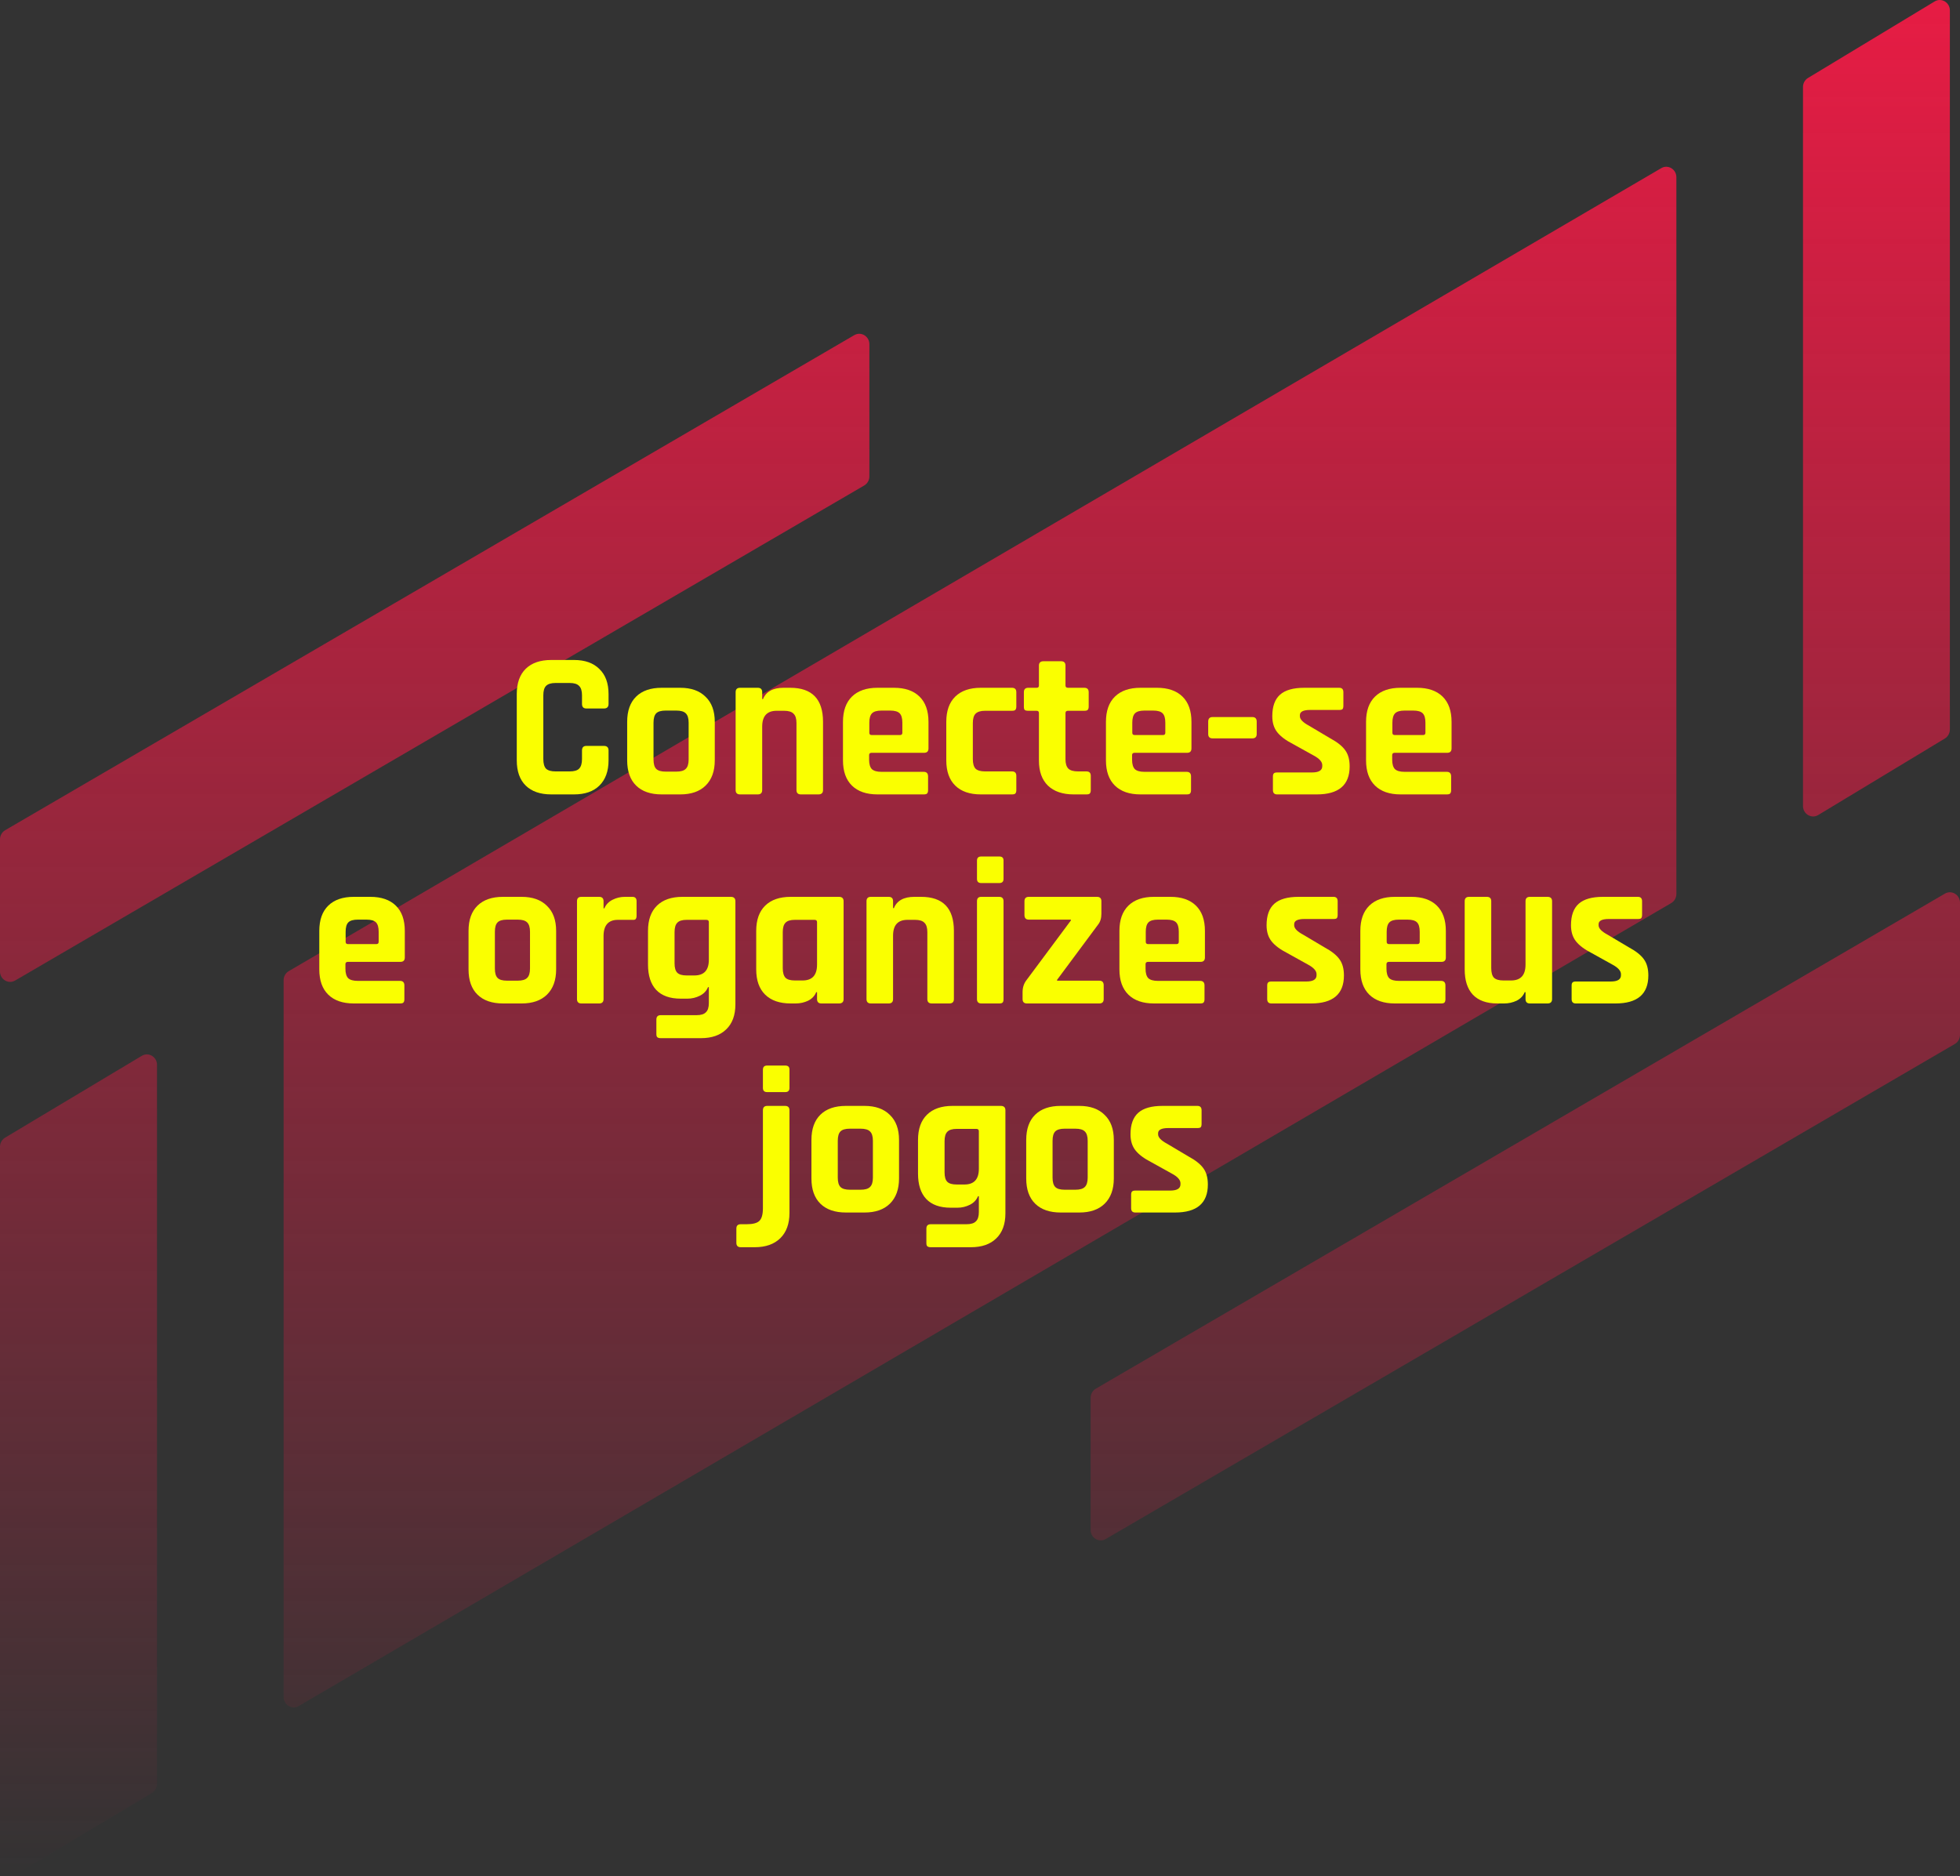 <svg width="375" height="359" viewBox="0 0 375 359" fill="none" xmlns="http://www.w3.org/2000/svg">
<rect x="0" y="0" width="375" height="359" fill="#333333" stroke="none"/>
<path d="M344.961 16.643C344.961 15.933 345.326 15.276 345.92 14.918L370.145 0.277C371.437 -0.504 373.062 0.458 373.062 2.003V139.578C373.062 140.288 372.697 140.945 372.103 141.304L347.879 155.944C346.587 156.725 344.961 155.763 344.961 154.219V16.643Z" fill="url(#paint0_linear_62074_843)"/>
<path d="M0 219.411C0 218.698 0.368 218.039 0.965 217.681L27.128 202.019C28.42 201.245 30.039 202.207 30.039 203.748V341.335C30.039 342.048 29.671 342.707 29.073 343.065L2.911 358.727C1.619 359.5 0 358.539 0 356.997V219.411Z" fill="url(#paint1_linear_62074_843)"/>
<path d="M54.264 187.553C54.264 186.833 54.639 186.169 55.246 185.814L317.843 32.173C319.134 31.417 320.736 32.38 320.736 33.913V171.05C320.736 171.77 320.361 172.434 319.754 172.789L57.157 326.43C55.865 327.186 54.264 326.223 54.264 324.69V187.553Z" fill="url(#paint2_linear_62074_843)"/>
<path d="M166.337 65.868C166.337 64.337 164.737 63.374 163.445 64.127L0.985 158.853C0.376 159.208 0 159.873 0 160.594V185.873C0 187.405 1.599 188.368 2.891 187.614L165.352 92.889C165.96 92.534 166.337 91.869 166.337 91.148V65.868Z" fill="url(#paint3_linear_62074_843)"/>
<path d="M375 172.73C375 171.198 373.401 170.235 372.109 170.989L209.648 265.714C209.04 266.069 208.663 266.734 208.663 267.455V292.734C208.663 294.266 210.263 295.229 211.555 294.475L374.015 199.75C374.624 199.395 375 198.73 375 198.009V172.73Z" fill="url(#paint4_linear_62074_843)"/>
<path d="M109.832 152H105.472C103.365 152 101.739 151.44 100.592 150.32C99.445 149.2 98.872 147.587 98.872 145.48V132.8C98.872 130.693 99.445 129.08 100.592 127.96C101.739 126.84 103.365 126.28 105.472 126.28H109.832C111.912 126.28 113.525 126.853 114.672 128C115.845 129.12 116.432 130.72 116.432 132.8V134.68C116.432 135.267 116.139 135.56 115.552 135.56H112.192C111.632 135.56 111.352 135.267 111.352 134.68V133.04C111.352 132.187 111.165 131.587 110.792 131.24C110.445 130.867 109.845 130.68 108.992 130.68H106.272C105.445 130.68 104.845 130.867 104.472 131.24C104.125 131.587 103.952 132.187 103.952 133.04V145.24C103.952 146.093 104.125 146.707 104.472 147.08C104.845 147.427 105.445 147.6 106.272 147.6H108.992C109.845 147.6 110.445 147.427 110.792 147.08C111.165 146.707 111.352 146.093 111.352 145.24V143.6C111.352 143.013 111.632 142.72 112.192 142.72H115.552C116.139 142.72 116.432 143.013 116.432 143.6V145.48C116.432 147.56 115.845 149.173 114.672 150.32C113.525 151.44 111.912 152 109.832 152Z" fill="#FAFF00"/>
<path d="M130.155 152H126.595C124.489 152 122.862 151.44 121.715 150.32C120.569 149.2 119.995 147.587 119.995 145.48V138.12C119.995 136.013 120.569 134.4 121.715 133.28C122.862 132.16 124.489 131.6 126.595 131.6H130.155C132.235 131.6 133.849 132.173 134.995 133.32C136.169 134.44 136.755 136.04 136.755 138.12V145.48C136.755 147.56 136.169 149.173 134.995 150.32C133.849 151.44 132.235 152 130.155 152ZM127.355 147.64H129.395C130.249 147.64 130.849 147.467 131.195 147.12C131.569 146.773 131.755 146.173 131.755 145.32V138.28C131.755 137.427 131.569 136.827 131.195 136.48C130.849 136.133 130.249 135.96 129.395 135.96H127.355C126.502 135.96 125.902 136.133 125.555 136.48C125.209 136.827 125.035 137.427 125.035 138.28V145.32C125.035 146.173 125.209 146.773 125.555 147.12C125.902 147.467 126.502 147.64 127.355 147.64Z" fill="#FAFF00"/>
<path d="M144.987 152H141.587C141.027 152 140.747 151.72 140.747 151.16V132.44C140.747 131.88 141.027 131.6 141.587 131.6H144.987C145.547 131.6 145.827 131.88 145.827 132.44V133.76H145.987C146.574 132.32 147.88 131.6 149.907 131.6H151.187C155.374 131.6 157.467 133.773 157.467 138.12V151.16C157.467 151.72 157.174 152 156.587 152H153.227C152.667 152 152.387 151.72 152.387 151.16V138.36C152.387 137.507 152.2 136.907 151.827 136.56C151.48 136.187 150.88 136 150.027 136H148.587C146.747 136 145.827 137.013 145.827 139.04V151.16C145.827 151.72 145.547 152 144.987 152Z" fill="#FAFF00"/>
<path d="M176.724 152H167.884C165.778 152 164.151 151.44 163.004 150.32C161.858 149.2 161.284 147.587 161.284 145.48V138.12C161.284 136.013 161.858 134.4 163.004 133.28C164.151 132.16 165.778 131.6 167.884 131.6H171.044C173.151 131.6 174.778 132.16 175.924 133.28C177.071 134.4 177.644 136.013 177.644 138.12V143.2C177.644 143.76 177.364 144.04 176.804 144.04H166.764C166.444 144.04 166.284 144.187 166.284 144.48V145.36C166.284 146.187 166.458 146.787 166.804 147.16C167.178 147.507 167.791 147.68 168.644 147.68H176.724C177.284 147.68 177.564 147.973 177.564 148.56V151.2C177.564 151.493 177.498 151.707 177.364 151.84C177.258 151.947 177.044 152 176.724 152ZM166.764 140.64H172.204C172.498 140.64 172.644 140.493 172.644 140.2V138.28C172.644 137.427 172.471 136.827 172.124 136.48C171.778 136.133 171.178 135.96 170.324 135.96H168.644C167.791 135.96 167.191 136.133 166.844 136.48C166.498 136.827 166.324 137.427 166.324 138.28V140.2C166.324 140.493 166.471 140.64 166.764 140.64Z" fill="#FAFF00"/>
<path d="M194.45 148.44V151.2C194.45 151.493 194.383 151.707 194.25 151.84C194.143 151.947 193.93 152 193.61 152H187.65C185.543 152 183.917 151.44 182.77 150.32C181.623 149.2 181.05 147.587 181.05 145.48V138.12C181.05 136.013 181.623 134.4 182.77 133.28C183.917 132.16 185.543 131.6 187.65 131.6H193.61C194.17 131.6 194.45 131.88 194.45 132.44V135.2C194.45 135.493 194.383 135.707 194.25 135.84C194.143 135.947 193.93 136 193.61 136H188.45C187.623 136 187.023 136.187 186.65 136.56C186.303 136.907 186.13 137.507 186.13 138.36V145.24C186.13 146.093 186.303 146.707 186.65 147.08C187.023 147.427 187.623 147.6 188.45 147.6H193.61C194.17 147.6 194.45 147.88 194.45 148.44Z" fill="#FAFF00"/>
<path d="M198.335 136H196.735C196.415 136 196.189 135.947 196.055 135.84C195.949 135.733 195.895 135.52 195.895 135.2V132.44C195.895 131.88 196.175 131.6 196.735 131.6H198.335C198.629 131.6 198.775 131.453 198.775 131.16V127.36C198.775 126.8 199.069 126.52 199.655 126.52H203.015C203.575 126.52 203.855 126.8 203.855 127.36V131.16C203.855 131.453 204.015 131.6 204.335 131.6H207.455C208.015 131.6 208.295 131.88 208.295 132.44V135.2C208.295 135.493 208.229 135.707 208.095 135.84C207.989 135.947 207.775 136 207.455 136H204.335C204.015 136 203.855 136.147 203.855 136.44V145.28C203.855 146.107 204.042 146.707 204.415 147.08C204.789 147.427 205.402 147.6 206.255 147.6H207.855C208.415 147.6 208.695 147.88 208.695 148.44V151.2C208.695 151.493 208.629 151.707 208.495 151.84C208.389 151.947 208.175 152 207.855 152H205.415C203.309 152 201.669 151.44 200.495 150.32C199.349 149.2 198.775 147.6 198.775 145.52V136.44C198.775 136.147 198.629 136 198.335 136Z" fill="#FAFF00"/>
<path d="M227.037 152H218.197C216.09 152 214.464 151.44 213.317 150.32C212.17 149.2 211.597 147.587 211.597 145.48V138.12C211.597 136.013 212.17 134.4 213.317 133.28C214.464 132.16 216.09 131.6 218.197 131.6H221.357C223.464 131.6 225.09 132.16 226.237 133.28C227.384 134.4 227.957 136.013 227.957 138.12V143.2C227.957 143.76 227.677 144.04 227.117 144.04H217.077C216.757 144.04 216.597 144.187 216.597 144.48V145.36C216.597 146.187 216.77 146.787 217.117 147.16C217.49 147.507 218.104 147.68 218.957 147.68H227.037C227.597 147.68 227.877 147.973 227.877 148.56V151.2C227.877 151.493 227.81 151.707 227.677 151.84C227.57 151.947 227.357 152 227.037 152ZM217.077 140.64H222.517C222.81 140.64 222.957 140.493 222.957 140.2V138.28C222.957 137.427 222.784 136.827 222.437 136.48C222.09 136.133 221.49 135.96 220.637 135.96H218.957C218.104 135.96 217.504 136.133 217.157 136.48C216.81 136.827 216.637 137.427 216.637 138.28V140.2C216.637 140.493 216.784 140.64 217.077 140.64Z" fill="#FAFF00"/>
<path d="M239.602 141.28H232.002C231.442 141.28 231.162 141 231.162 140.44V138.08C231.162 137.493 231.442 137.2 232.002 137.2H239.602C240.162 137.2 240.442 137.493 240.442 138.08V140.44C240.442 141 240.162 141.28 239.602 141.28Z" fill="#FAFF00"/>
<path d="M251.943 152H244.343C243.81 152 243.543 151.72 243.543 151.16V148.6C243.543 148.307 243.597 148.107 243.703 148C243.81 147.867 244.023 147.8 244.343 147.8H251.023C252.33 147.8 252.983 147.4 252.983 146.6V146.4C252.983 145.76 252.437 145.147 251.343 144.56L247.383 142.36C246.023 141.667 245.023 140.92 244.383 140.12C243.743 139.32 243.423 138.293 243.423 137.04C243.423 135.173 243.917 133.8 244.903 132.92C245.89 132.04 247.437 131.6 249.543 131.6H256.223C256.757 131.6 257.023 131.88 257.023 132.44V135.04C257.023 135.333 256.97 135.547 256.863 135.68C256.757 135.787 256.543 135.84 256.223 135.84H250.663C249.357 135.84 248.703 136.173 248.703 136.84V137.04C248.703 137.627 249.277 138.227 250.423 138.84L254.463 141.24C255.85 141.987 256.823 142.76 257.383 143.56C257.943 144.333 258.223 145.36 258.223 146.64C258.223 150.213 256.13 152 251.943 152Z" fill="#FAFF00"/>
<path d="M276.802 152H267.962C265.856 152 264.229 151.44 263.082 150.32C261.936 149.2 261.362 147.587 261.362 145.48V138.12C261.362 136.013 261.936 134.4 263.082 133.28C264.229 132.16 265.856 131.6 267.962 131.6H271.122C273.229 131.6 274.856 132.16 276.003 133.28C277.149 134.4 277.722 136.013 277.722 138.12V143.2C277.722 143.76 277.443 144.04 276.883 144.04H266.842C266.522 144.04 266.362 144.187 266.362 144.48V145.36C266.362 146.187 266.536 146.787 266.883 147.16C267.256 147.507 267.869 147.68 268.722 147.68H276.802C277.362 147.68 277.642 147.973 277.642 148.56V151.2C277.642 151.493 277.576 151.707 277.443 151.84C277.336 151.947 277.122 152 276.802 152ZM266.842 140.64H272.282C272.576 140.64 272.722 140.493 272.722 140.2V138.28C272.722 137.427 272.549 136.827 272.202 136.48C271.856 136.133 271.256 135.96 270.402 135.96H268.722C267.869 135.96 267.269 136.133 266.922 136.48C266.576 136.827 266.402 137.427 266.402 138.28V140.2C266.402 140.493 266.549 140.64 266.842 140.64Z" fill="#FAFF00"/>
<path d="M76.529 192H67.689C65.582 192 63.956 191.44 62.809 190.32C61.662 189.2 61.089 187.587 61.089 185.48V178.12C61.089 176.013 61.662 174.4 62.809 173.28C63.956 172.16 65.582 171.6 67.689 171.6H70.849C72.956 171.6 74.582 172.16 75.729 173.28C76.876 174.4 77.449 176.013 77.449 178.12V183.2C77.449 183.76 77.169 184.04 76.609 184.04H66.569C66.249 184.04 66.089 184.187 66.089 184.48V185.36C66.089 186.187 66.262 186.787 66.609 187.16C66.982 187.507 67.596 187.68 68.449 187.68H76.529C77.089 187.68 77.369 187.973 77.369 188.56V191.2C77.369 191.493 77.302 191.707 77.169 191.84C77.062 191.947 76.849 192 76.529 192ZM66.569 180.64H72.009C72.302 180.64 72.449 180.493 72.449 180.2V178.28C72.449 177.427 72.276 176.827 71.929 176.48C71.582 176.133 70.982 175.96 70.129 175.96H68.449C67.596 175.96 66.996 176.133 66.649 176.48C66.302 176.827 66.129 177.427 66.129 178.28V180.2C66.129 180.493 66.276 180.64 66.569 180.64Z" fill="#FAFF00"/>
<path d="M99.804 192H96.244C94.137 192 92.51 191.44 91.364 190.32C90.217 189.2 89.644 187.587 89.644 185.48V178.12C89.644 176.013 90.217 174.4 91.364 173.28C92.51 172.16 94.137 171.6 96.244 171.6H99.804C101.884 171.6 103.497 172.173 104.644 173.32C105.817 174.44 106.404 176.04 106.404 178.12V185.48C106.404 187.56 105.817 189.173 104.644 190.32C103.497 191.44 101.884 192 99.804 192ZM97.004 187.64H99.044C99.897 187.64 100.497 187.467 100.844 187.12C101.217 186.773 101.404 186.173 101.404 185.32V178.28C101.404 177.427 101.217 176.827 100.844 176.48C100.497 176.133 99.897 175.96 99.044 175.96H97.004C96.15 175.96 95.55 176.133 95.204 176.48C94.857 176.827 94.684 177.427 94.684 178.28V185.32C94.684 186.173 94.857 186.773 95.204 187.12C95.55 187.467 96.15 187.64 97.004 187.64Z" fill="#FAFF00"/>
<path d="M114.635 192H111.235C110.675 192 110.395 191.72 110.395 191.16V172.44C110.395 171.88 110.675 171.6 111.235 171.6H114.635C115.195 171.6 115.475 171.88 115.475 172.44V173.8H115.635C115.929 173.08 116.449 172.533 117.195 172.16C117.942 171.787 118.729 171.6 119.555 171.6H120.995C121.529 171.6 121.795 171.88 121.795 172.44V175.2C121.795 175.52 121.729 175.747 121.595 175.88C121.489 175.987 121.289 176.027 120.995 176H118.235C116.395 176 115.475 177.04 115.475 179.12V191.16C115.475 191.72 115.195 192 114.635 192Z" fill="#FAFF00"/>
<path d="M131.541 191.08H130.221C128.167 191.08 126.607 190.52 125.541 189.4C124.501 188.28 123.981 186.667 123.981 184.56V178.12C123.981 176.013 124.554 174.4 125.701 173.28C126.847 172.16 128.474 171.6 130.581 171.6H139.821C140.407 171.6 140.701 171.88 140.701 172.44V192.16C140.701 194.24 140.114 195.84 138.941 196.96C137.794 198.08 136.181 198.64 134.101 198.64H126.421C126.101 198.64 125.874 198.573 125.741 198.44C125.634 198.333 125.581 198.133 125.581 197.84V195.08C125.581 194.52 125.861 194.24 126.421 194.24H133.261C134.114 194.24 134.714 194.053 135.061 193.68C135.434 193.333 135.621 192.747 135.621 191.92V188.88H135.461C135.167 189.6 134.647 190.147 133.901 190.52C133.154 190.893 132.367 191.08 131.541 191.08ZM135.621 183.64V176.44C135.621 176.147 135.461 176 135.141 176H131.381C130.527 176 129.927 176.187 129.581 176.56C129.234 176.907 129.061 177.507 129.061 178.36V184.32C129.061 185.173 129.234 185.773 129.581 186.12C129.927 186.467 130.527 186.64 131.381 186.64H132.861C134.701 186.64 135.621 185.64 135.621 183.64Z" fill="#FAFF00"/>
<path d="M152.243 192H151.283C149.176 192 147.549 191.44 146.403 190.32C145.256 189.2 144.683 187.587 144.683 185.48V178.12C144.683 176.013 145.256 174.4 146.403 173.28C147.549 172.16 149.176 171.6 151.283 171.6H160.523C161.109 171.6 161.403 171.88 161.403 172.44V191.16C161.403 191.72 161.109 192 160.523 192H157.163C156.603 192 156.323 191.72 156.323 191.16V189.84H156.163C155.869 190.56 155.349 191.107 154.603 191.48C153.856 191.827 153.069 192 152.243 192ZM156.323 184.56V176.44C156.323 176.147 156.163 176 155.843 176H152.083C151.229 176 150.629 176.187 150.283 176.56C149.936 176.907 149.763 177.507 149.763 178.36V185.24C149.763 186.093 149.936 186.707 150.283 187.08C150.629 187.427 151.229 187.6 152.083 187.6H153.563C155.403 187.6 156.323 186.587 156.323 184.56Z" fill="#FAFF00"/>
<path d="M170.026 192H166.626C166.066 192 165.786 191.72 165.786 191.16V172.44C165.786 171.88 166.066 171.6 166.626 171.6H170.026C170.586 171.6 170.866 171.88 170.866 172.44V173.76H171.026C171.613 172.32 172.919 171.6 174.946 171.6H176.226C180.413 171.6 182.506 173.773 182.506 178.12V191.16C182.506 191.72 182.213 192 181.626 192H178.266C177.706 192 177.426 191.72 177.426 191.16V178.36C177.426 177.507 177.239 176.907 176.866 176.56C176.519 176.187 175.919 176 175.066 176H173.626C171.786 176 170.866 177.013 170.866 179.04V191.16C170.866 191.72 170.586 192 170.026 192Z" fill="#FAFF00"/>
<path d="M186.923 168.16V164.68C186.923 164.147 187.19 163.88 187.723 163.88H191.203C191.737 163.88 192.003 164.133 192.003 164.64V168.16C192.003 168.693 191.737 168.96 191.203 168.96H187.723C187.19 168.96 186.923 168.693 186.923 168.16ZM186.923 191.16V172.44C186.923 171.88 187.19 171.6 187.723 171.6H191.163C191.723 171.6 192.003 171.88 192.003 172.44V191.16C192.003 191.507 191.937 191.733 191.803 191.84C191.697 191.947 191.497 192 191.203 192H187.763C187.203 192 186.923 191.72 186.923 191.16Z" fill="#FAFF00"/>
<path d="M195.646 191.16V189.84C195.646 188.933 195.9 188.16 196.406 187.52L204.886 176.12V175.96H196.846C196.286 175.96 196.006 175.667 196.006 175.08V172.44C196.006 171.88 196.286 171.6 196.846 171.6H209.886C210.446 171.6 210.726 171.88 210.726 172.44V174.84C210.726 175.693 210.513 176.387 210.086 176.92L202.246 187.48V187.64H210.326C210.886 187.64 211.166 187.933 211.166 188.52V191.16C211.166 191.72 210.886 192 210.326 192H196.486C195.926 192 195.646 191.72 195.646 191.16Z" fill="#FAFF00"/>
<path d="M229.615 192H220.775C218.668 192 217.042 191.44 215.895 190.32C214.748 189.2 214.175 187.587 214.175 185.48V178.12C214.175 176.013 214.748 174.4 215.895 173.28C217.042 172.16 218.668 171.6 220.775 171.6H223.935C226.042 171.6 227.668 172.16 228.815 173.28C229.962 174.4 230.535 176.013 230.535 178.12V183.2C230.535 183.76 230.255 184.04 229.695 184.04H219.655C219.335 184.04 219.175 184.187 219.175 184.48V185.36C219.175 186.187 219.348 186.787 219.695 187.16C220.068 187.507 220.682 187.68 221.535 187.68H229.615C230.175 187.68 230.455 187.973 230.455 188.56V191.2C230.455 191.493 230.388 191.707 230.255 191.84C230.148 191.947 229.935 192 229.615 192ZM219.655 180.64H225.095C225.388 180.64 225.535 180.493 225.535 180.2V178.28C225.535 177.427 225.362 176.827 225.015 176.48C224.668 176.133 224.068 175.96 223.215 175.96H221.535C220.682 175.96 220.082 176.133 219.735 176.48C219.388 176.827 219.215 177.427 219.215 178.28V180.2C219.215 180.493 219.362 180.64 219.655 180.64Z" fill="#FAFF00"/>
<path d="M250.85 192H243.25C242.716 192 242.45 191.72 242.45 191.16V188.6C242.45 188.307 242.503 188.107 242.61 188C242.716 187.867 242.93 187.8 243.25 187.8H249.93C251.236 187.8 251.89 187.4 251.89 186.6V186.4C251.89 185.76 251.343 185.147 250.25 184.56L246.29 182.36C244.93 181.667 243.93 180.92 243.29 180.12C242.65 179.32 242.33 178.293 242.33 177.04C242.33 175.173 242.823 173.8 243.81 172.92C244.796 172.04 246.343 171.6 248.45 171.6H255.13C255.663 171.6 255.93 171.88 255.93 172.44V175.04C255.93 175.333 255.876 175.547 255.77 175.68C255.663 175.787 255.45 175.84 255.13 175.84H249.57C248.263 175.84 247.61 176.173 247.61 176.84V177.04C247.61 177.627 248.183 178.227 249.33 178.84L253.37 181.24C254.756 181.987 255.73 182.76 256.29 183.56C256.85 184.333 257.13 185.36 257.13 186.64C257.13 190.213 255.036 192 250.85 192Z" fill="#FAFF00"/>
<path d="M275.709 192H266.869C264.762 192 263.135 191.44 261.989 190.32C260.842 189.2 260.269 187.587 260.269 185.48V178.12C260.269 176.013 260.842 174.4 261.989 173.28C263.135 172.16 264.762 171.6 266.869 171.6H270.029C272.135 171.6 273.762 172.16 274.909 173.28C276.055 174.4 276.629 176.013 276.629 178.12V183.2C276.629 183.76 276.349 184.04 275.789 184.04H265.749C265.429 184.04 265.269 184.187 265.269 184.48V185.36C265.269 186.187 265.442 186.787 265.789 187.16C266.162 187.507 266.775 187.68 267.629 187.68H275.709C276.269 187.68 276.549 187.973 276.549 188.56V191.2C276.549 191.493 276.482 191.707 276.349 191.84C276.242 191.947 276.029 192 275.709 192ZM265.749 180.64H271.189C271.482 180.64 271.629 180.493 271.629 180.2V178.28C271.629 177.427 271.455 176.827 271.109 176.48C270.762 176.133 270.162 175.96 269.309 175.96H267.629C266.775 175.96 266.175 176.133 265.829 176.48C265.482 176.827 265.309 177.427 265.309 178.28V180.2C265.309 180.493 265.455 180.64 265.749 180.64Z" fill="#FAFF00"/>
<path d="M287.794 192H286.474C284.421 192 282.861 191.44 281.794 190.32C280.754 189.2 280.234 187.587 280.234 185.48V172.44C280.234 171.88 280.514 171.6 281.074 171.6H284.474C285.034 171.6 285.314 171.88 285.314 172.44V185.24C285.314 186.093 285.488 186.707 285.834 187.08C286.208 187.427 286.808 187.6 287.634 187.6H289.114C290.954 187.6 291.874 186.587 291.874 184.56V172.44C291.874 171.88 292.154 171.6 292.714 171.6H296.074C296.661 171.6 296.954 171.88 296.954 172.44V191.16C296.954 191.72 296.661 192 296.074 192H292.714C292.154 192 291.874 191.72 291.874 191.16V189.84H291.714C291.421 190.56 290.901 191.107 290.154 191.48C289.408 191.827 288.621 192 287.794 192Z" fill="#FAFF00"/>
<path d="M309.092 192H301.492C300.959 192 300.692 191.72 300.692 191.16V188.6C300.692 188.307 300.745 188.107 300.852 188C300.959 187.867 301.172 187.8 301.492 187.8H308.172C309.479 187.8 310.132 187.4 310.132 186.6V186.4C310.132 185.76 309.585 185.147 308.492 184.56L304.532 182.36C303.172 181.667 302.172 180.92 301.532 180.12C300.892 179.32 300.572 178.293 300.572 177.04C300.572 175.173 301.065 173.8 302.052 172.92C303.039 172.04 304.585 171.6 306.692 171.6H313.372C313.905 171.6 314.172 171.88 314.172 172.44V175.04C314.172 175.333 314.118 175.547 314.012 175.68C313.905 175.787 313.692 175.84 313.372 175.84H307.812C306.505 175.84 305.852 176.173 305.852 176.84V177.04C305.852 177.627 306.425 178.227 307.572 178.84L311.612 181.24C312.999 181.987 313.972 182.76 314.532 183.56C315.092 184.333 315.372 185.36 315.372 186.64C315.372 190.213 313.279 192 309.092 192Z" fill="#FAFF00"/>
<path d="M145.966 208.16V204.68C145.966 204.147 146.233 203.88 146.766 203.88H150.246C150.78 203.88 151.046 204.133 151.046 204.64V208.16C151.046 208.693 150.78 208.96 150.246 208.96H146.766C146.233 208.96 145.966 208.693 145.966 208.16ZM144.406 238.64H141.726C141.166 238.64 140.886 238.36 140.886 237.8V235.08C140.886 234.52 141.166 234.24 141.726 234.24H142.846C144.046 234.24 144.86 234.027 145.286 233.6C145.74 233.173 145.966 232.36 145.966 231.16V212.44C145.966 211.88 146.246 211.6 146.806 211.6H150.206C150.766 211.6 151.046 211.88 151.046 212.44V232.08C151.046 234.16 150.46 235.773 149.286 236.92C148.113 238.067 146.486 238.64 144.406 238.64Z" fill="#FAFF00"/>
<path d="M165.409 232H161.849C159.743 232 158.116 231.44 156.969 230.32C155.823 229.2 155.249 227.587 155.249 225.48V218.12C155.249 216.013 155.823 214.4 156.969 213.28C158.116 212.16 159.743 211.6 161.849 211.6H165.409C167.489 211.6 169.103 212.173 170.249 213.32C171.423 214.44 172.009 216.04 172.009 218.12V225.48C172.009 227.56 171.423 229.173 170.249 230.32C169.103 231.44 167.489 232 165.409 232ZM162.609 227.64H164.649C165.503 227.64 166.103 227.467 166.449 227.12C166.823 226.773 167.009 226.173 167.009 225.32V218.28C167.009 217.427 166.823 216.827 166.449 216.48C166.103 216.133 165.503 215.96 164.649 215.96H162.609C161.756 215.96 161.156 216.133 160.809 216.48C160.463 216.827 160.289 217.427 160.289 218.28V225.32C160.289 226.173 160.463 226.773 160.809 227.12C161.156 227.467 161.756 227.64 162.609 227.64Z" fill="#FAFF00"/>
<path d="M183.201 231.08H181.881C179.827 231.08 178.267 230.52 177.201 229.4C176.161 228.28 175.641 226.667 175.641 224.56V218.12C175.641 216.013 176.214 214.4 177.361 213.28C178.507 212.16 180.134 211.6 182.241 211.6H191.481C192.067 211.6 192.361 211.88 192.361 212.44V232.16C192.361 234.24 191.774 235.84 190.601 236.96C189.454 238.08 187.841 238.64 185.761 238.64H178.081C177.761 238.64 177.534 238.573 177.401 238.44C177.294 238.333 177.241 238.133 177.241 237.84V235.08C177.241 234.52 177.521 234.24 178.081 234.24H184.921C185.774 234.24 186.374 234.053 186.721 233.68C187.094 233.333 187.281 232.747 187.281 231.92V228.88H187.121C186.827 229.6 186.307 230.147 185.561 230.52C184.814 230.893 184.027 231.08 183.201 231.08ZM187.281 223.64V216.44C187.281 216.147 187.121 216 186.801 216H183.041C182.187 216 181.587 216.187 181.241 216.56C180.894 216.907 180.721 217.507 180.721 218.36V224.32C180.721 225.173 180.894 225.773 181.241 226.12C181.587 226.467 182.187 226.64 183.041 226.64H184.521C186.361 226.64 187.281 225.64 187.281 223.64Z" fill="#FAFF00"/>
<path d="M206.503 232H202.943C200.836 232 199.21 231.44 198.063 230.32C196.916 229.2 196.343 227.587 196.343 225.48V218.12C196.343 216.013 196.916 214.4 198.063 213.28C199.21 212.16 200.836 211.6 202.943 211.6H206.503C208.583 211.6 210.196 212.173 211.343 213.32C212.516 214.44 213.103 216.04 213.103 218.12V225.48C213.103 227.56 212.516 229.173 211.343 230.32C210.196 231.44 208.583 232 206.503 232ZM203.703 227.64H205.743C206.596 227.64 207.196 227.467 207.543 227.12C207.916 226.773 208.103 226.173 208.103 225.32V218.28C208.103 217.427 207.916 216.827 207.543 216.48C207.196 216.133 206.596 215.96 205.743 215.96H203.703C202.85 215.96 202.25 216.133 201.903 216.48C201.556 216.827 201.383 217.427 201.383 218.28V225.32C201.383 226.173 201.556 226.773 201.903 227.12C202.25 227.467 202.85 227.64 203.703 227.64Z" fill="#FAFF00"/>
<path d="M224.815 232H217.215C216.681 232 216.415 231.72 216.415 231.16V228.6C216.415 228.307 216.468 228.107 216.575 228C216.681 227.867 216.895 227.8 217.215 227.8H223.895C225.201 227.8 225.855 227.4 225.855 226.6V226.4C225.855 225.76 225.308 225.147 224.215 224.56L220.255 222.36C218.895 221.667 217.895 220.92 217.255 220.12C216.615 219.32 216.295 218.293 216.295 217.04C216.295 215.173 216.788 213.8 217.775 212.92C218.761 212.04 220.308 211.6 222.415 211.6H229.095C229.628 211.6 229.895 211.88 229.895 212.44V215.04C229.895 215.333 229.841 215.547 229.735 215.68C229.628 215.787 229.415 215.84 229.095 215.84H223.535C222.228 215.84 221.575 216.173 221.575 216.84V217.04C221.575 217.627 222.148 218.227 223.295 218.84L227.335 221.24C228.721 221.987 229.695 222.76 230.255 223.56C230.815 224.333 231.095 225.36 231.095 226.64C231.095 230.213 229.001 232 224.815 232Z" fill="#FAFF00"/>
<defs>
<linearGradient id="paint0_linear_62074_843" x1="187.5" y1="1" x2="187.5" y2="359.003" gradientUnits="userSpaceOnUse">
<stop stop-color="#E61C44"/>
<stop offset="1" stop-color="#E61C44" stop-opacity="0"/>
</linearGradient>
<linearGradient id="paint1_linear_62074_843" x1="187.5" y1="1" x2="187.5" y2="359.003" gradientUnits="userSpaceOnUse">
<stop stop-color="#E61C44"/>
<stop offset="1" stop-color="#E61C44" stop-opacity="0"/>
</linearGradient>
<linearGradient id="paint2_linear_62074_843" x1="187.5" y1="1" x2="187.5" y2="359.003" gradientUnits="userSpaceOnUse">
<stop stop-color="#E61C44"/>
<stop offset="1" stop-color="#E61C44" stop-opacity="0"/>
</linearGradient>
<linearGradient id="paint3_linear_62074_843" x1="187.5" y1="1" x2="187.5" y2="359.003" gradientUnits="userSpaceOnUse">
<stop stop-color="#E61C44"/>
<stop offset="1" stop-color="#E61C44" stop-opacity="0"/>
</linearGradient>
<linearGradient id="paint4_linear_62074_843" x1="187.5" y1="1" x2="187.5" y2="359.003" gradientUnits="userSpaceOnUse">
<stop stop-color="#E61C44"/>
<stop offset="1" stop-color="#E61C44" stop-opacity="0"/>
</linearGradient>
</defs>
</svg>
